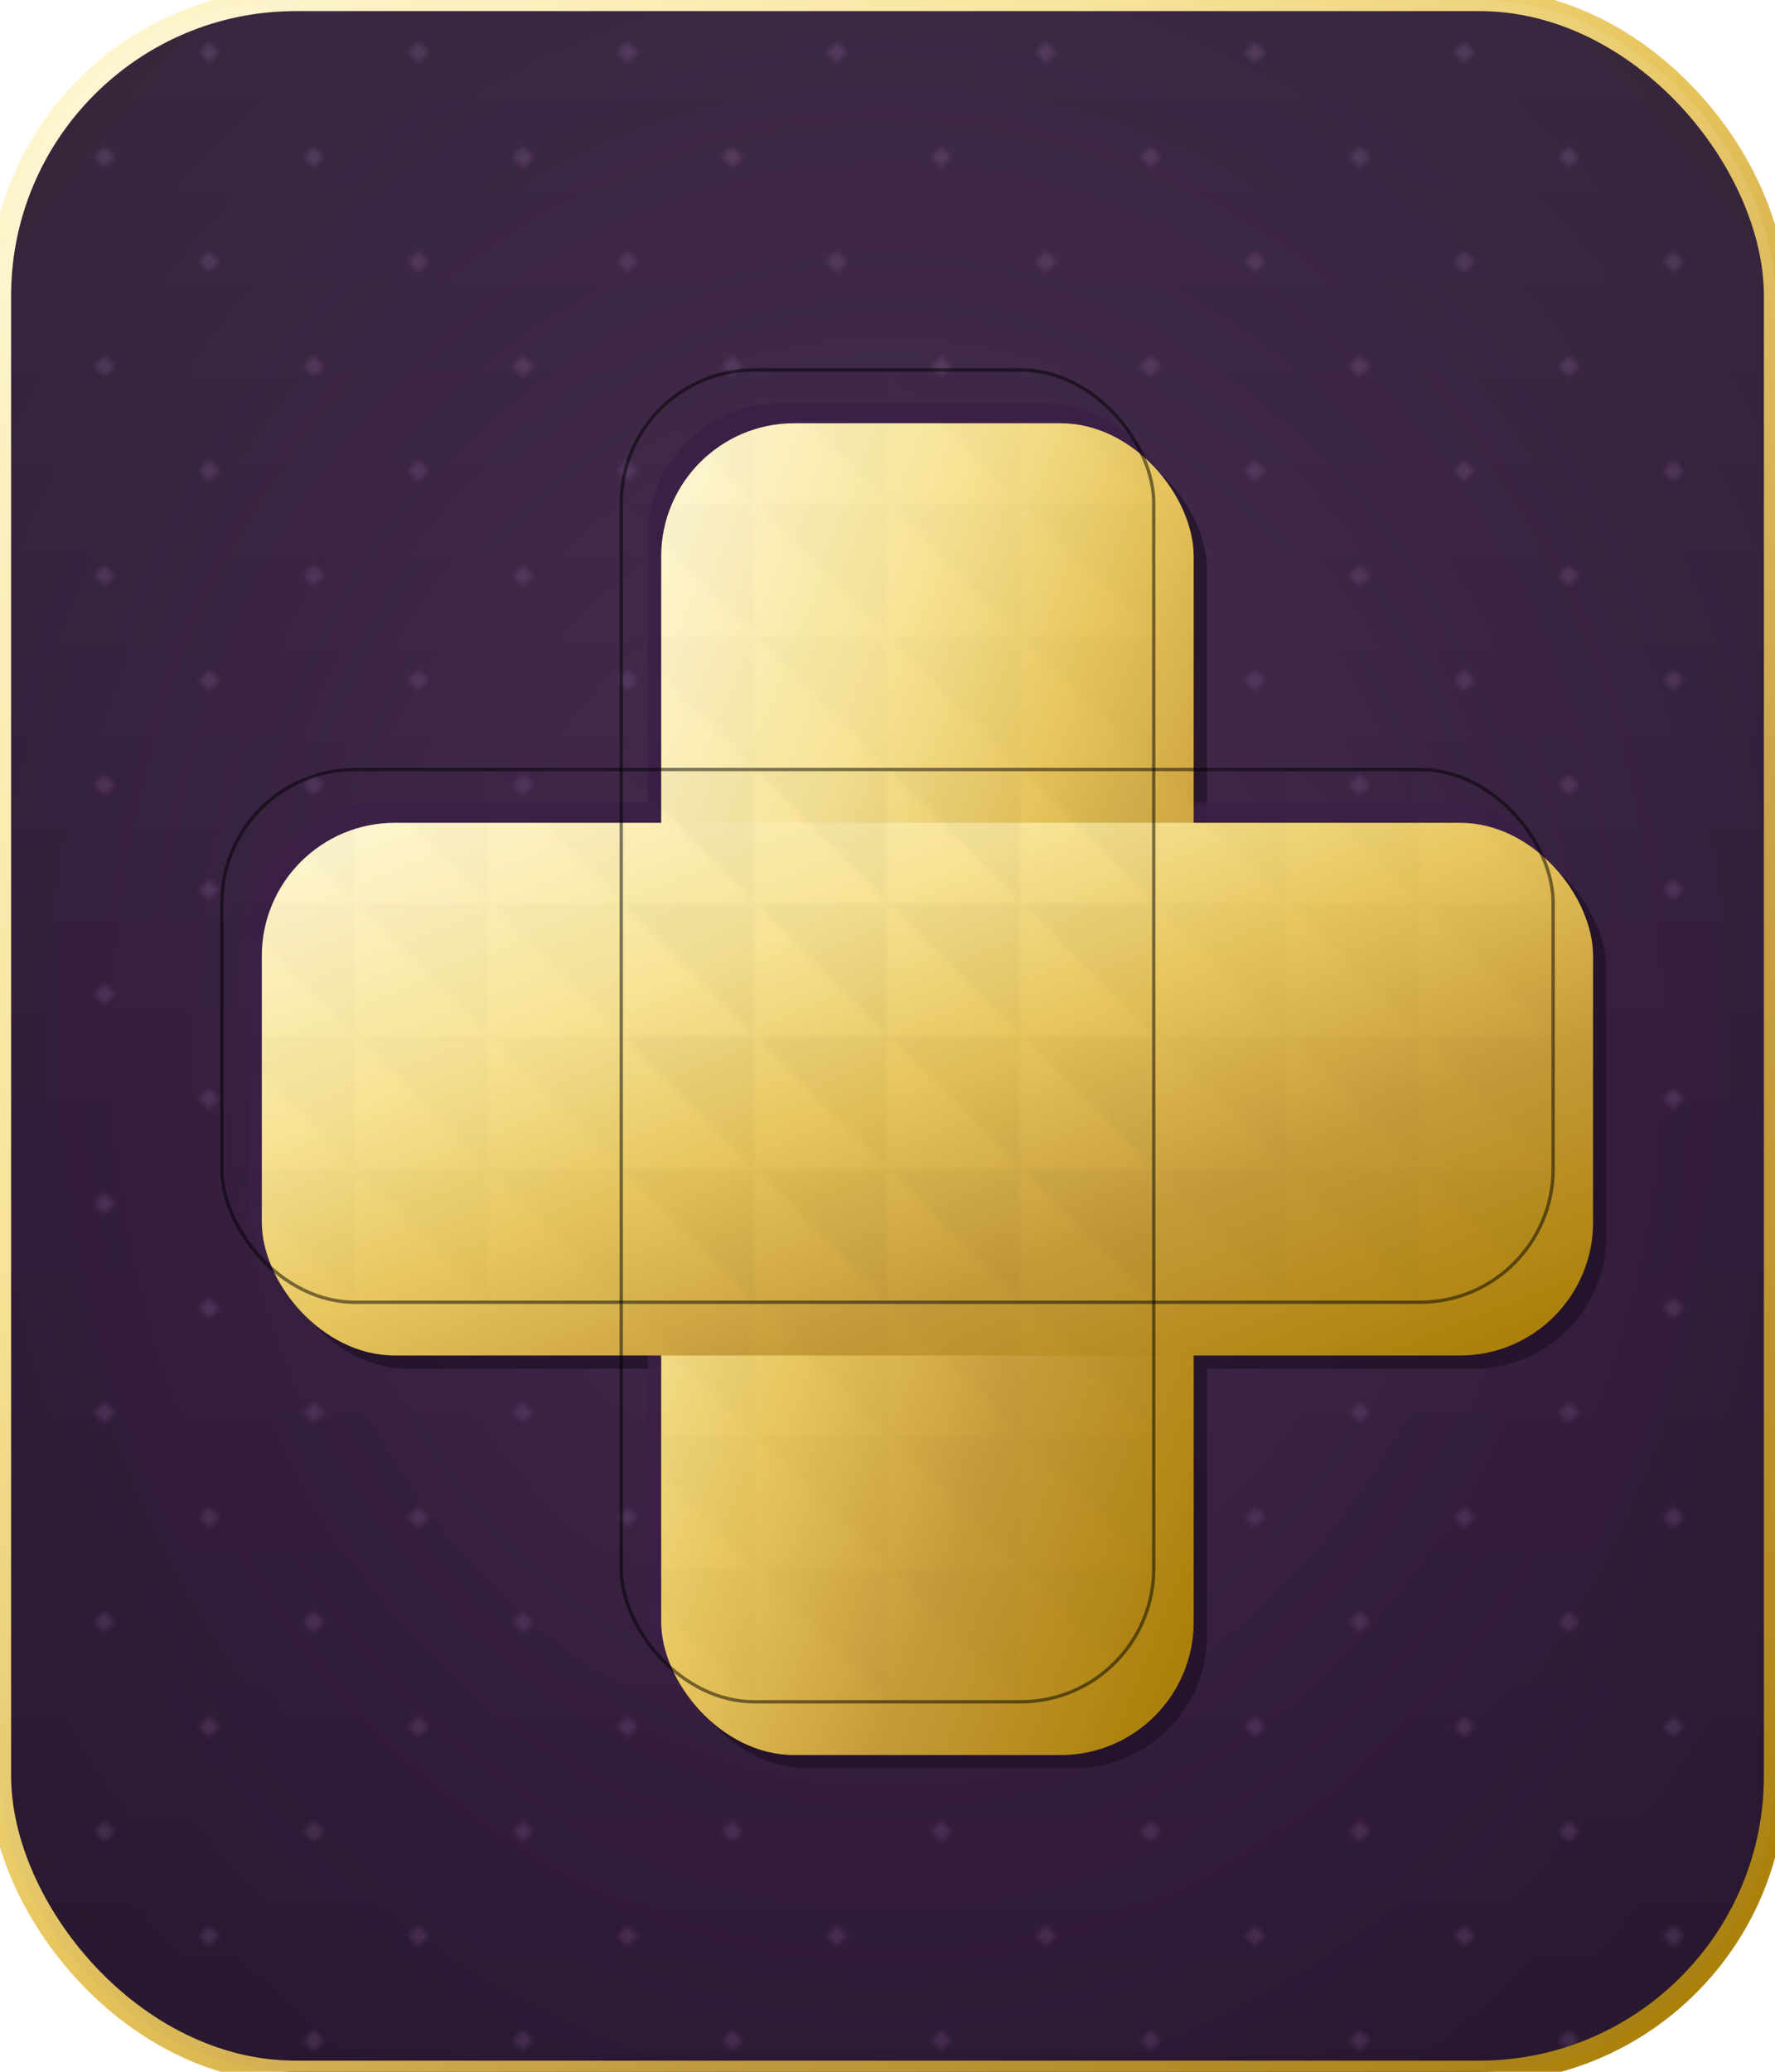 <svg width="240" height="280" viewBox="0 0 240 280" xmlns="http://www.w3.org/2000/svg">
  <defs>
    <!-- Gold gradient -->
    <linearGradient id="gold" x1="0%" y1="0%" x2="100%" y2="100%">
      <stop offset="0%" stop-color="#fff8d8"/>
      <stop offset="30%" stop-color="#f7e394"/>
      <stop offset="50%" stop-color="#e6c35a"/>
      <stop offset="70%" stop-color="#c59b3a"/>
      <stop offset="100%" stop-color="#a67c00"/>
    </linearGradient>

    <!-- Background gradient with dotted pattern -->
    <pattern id="dottedPattern" patternUnits="userSpaceOnUse" width="20" height="20" patternTransform="rotate(45)">
      <circle cx="5" cy="5" r="1" fill="#5a3d6b" opacity="0.6"/>
    </pattern>
    
    <radialGradient id="velvet" cx="50%" cy="50%" r="80%">
      <stop offset="0%" stop-color="#3b1f47"/>
      <stop offset="50%" stop-color="#2a1233"/>
      <stop offset="100%" stop-color="#1a0c1f"/>
    </radialGradient>

    <!-- Subtle Bevel Shine -->
    <linearGradient id="shine" x1="0" y1="0" x2="1" y2="1" gradientTransform="rotate(45)">
      <stop offset="0%" stop-color="#ffffff" stop-opacity="0.1"/>
      <stop offset="40%" stop-color="#ffffff" stop-opacity="0.05"/>
      <stop offset="100%" stop-color="#000000" stop-opacity="0.1"/>
    </linearGradient>

    <!-- Drop shadow -->
    <filter id="deepShadow" x="-50%" y="-50%" width="200%" height="200%">
      <feOffset result="offOut" in="SourceAlpha" dx="6" dy="8" />
      <feGaussianBlur result="blurOut" in="offOut" stdDeviation="4" />
      <feBlend in="SourceGraphic" in2="blurOut" mode="normal" />
    </filter>

    <!-- Diamond facet pattern -->
    <pattern id="facetPattern" patternUnits="userSpaceOnUse" width="20" height="20">
      <path d="M0,0 L20,0 L10,10 Z" fill="#000000" opacity="0.03"/>
      <path d="M20,0 L20,20 L10,10 Z" fill="#000000" opacity="0.03"/>
    </pattern>
  </defs>

  <!-- Background with dotted pattern -->
  <rect width="240" height="280" rx="40" ry="40" fill="url(#velvet)"/>
  <rect width="240" height="280" rx="40" ry="40" fill="url(#dottedPattern)"/>
  
  <!-- Icon border with thin bevel -->
  <rect width="240" height="280" rx="40" ry="40"
        fill="none" stroke="url(#gold)" stroke-width="3"/>
  <rect x="0" y="0" width="240" height="280" rx="40" ry="40" fill="url(#shine)"/>

  <!-- Luxurious Cross -->
  <g transform="translate(120,140) scale(0.9)">
    <!-- Shadow layers -->
    <g transform="translate(8,10)" opacity="0.6">
      <rect x="-40" y="-100" width="80" height="200" rx="20" ry="20" fill="#1a0c1f" />
      <rect x="-100" y="-40" width="200" height="80" rx="20" ry="20" fill="#1a0c1f" />
    </g>
    
    <g transform="translate(4,5)" opacity="0.9">
      <rect x="-40" y="-100" width="80" height="200" rx="20" ry="20" fill="#3b1f47" />
      <rect x="-100" y="-40" width="200" height="80" rx="20" ry="20" fill="#3b1f47" />
    </g>
    
    <!-- Main Cross -->
    <g filter="url(#deepShadow)">
      <rect x="-40" y="-100" width="80" height="200" rx="20" ry="20" fill="url(#gold)" />
      <rect x="-100" y="-40" width="200" height="80" rx="20" ry="20" fill="url(#gold)" />
    </g>
    
    <!-- Subtle facet texture -->
    <g opacity="0.60">
      <rect x="-40" y="-100" width="80" height="200" rx="20" ry="20" fill="url(#facetPattern)" />
      <rect x="-100" y="-40" width="200" height="80" rx="20" ry="20" fill="url(#facetPattern)" />
    </g>
    
    <!-- Thin dark bevel lines -->
    <g fill="none" stroke="#000000" stroke-opacity="0.5" stroke-width="0.5">
      <rect x="-40" y="-100" width="80" height="200" rx="20" ry="20" />
      <rect x="-100" y="-40" width="200" height="80" rx="20" ry="20" />
    </g>
  </g>
</svg>
